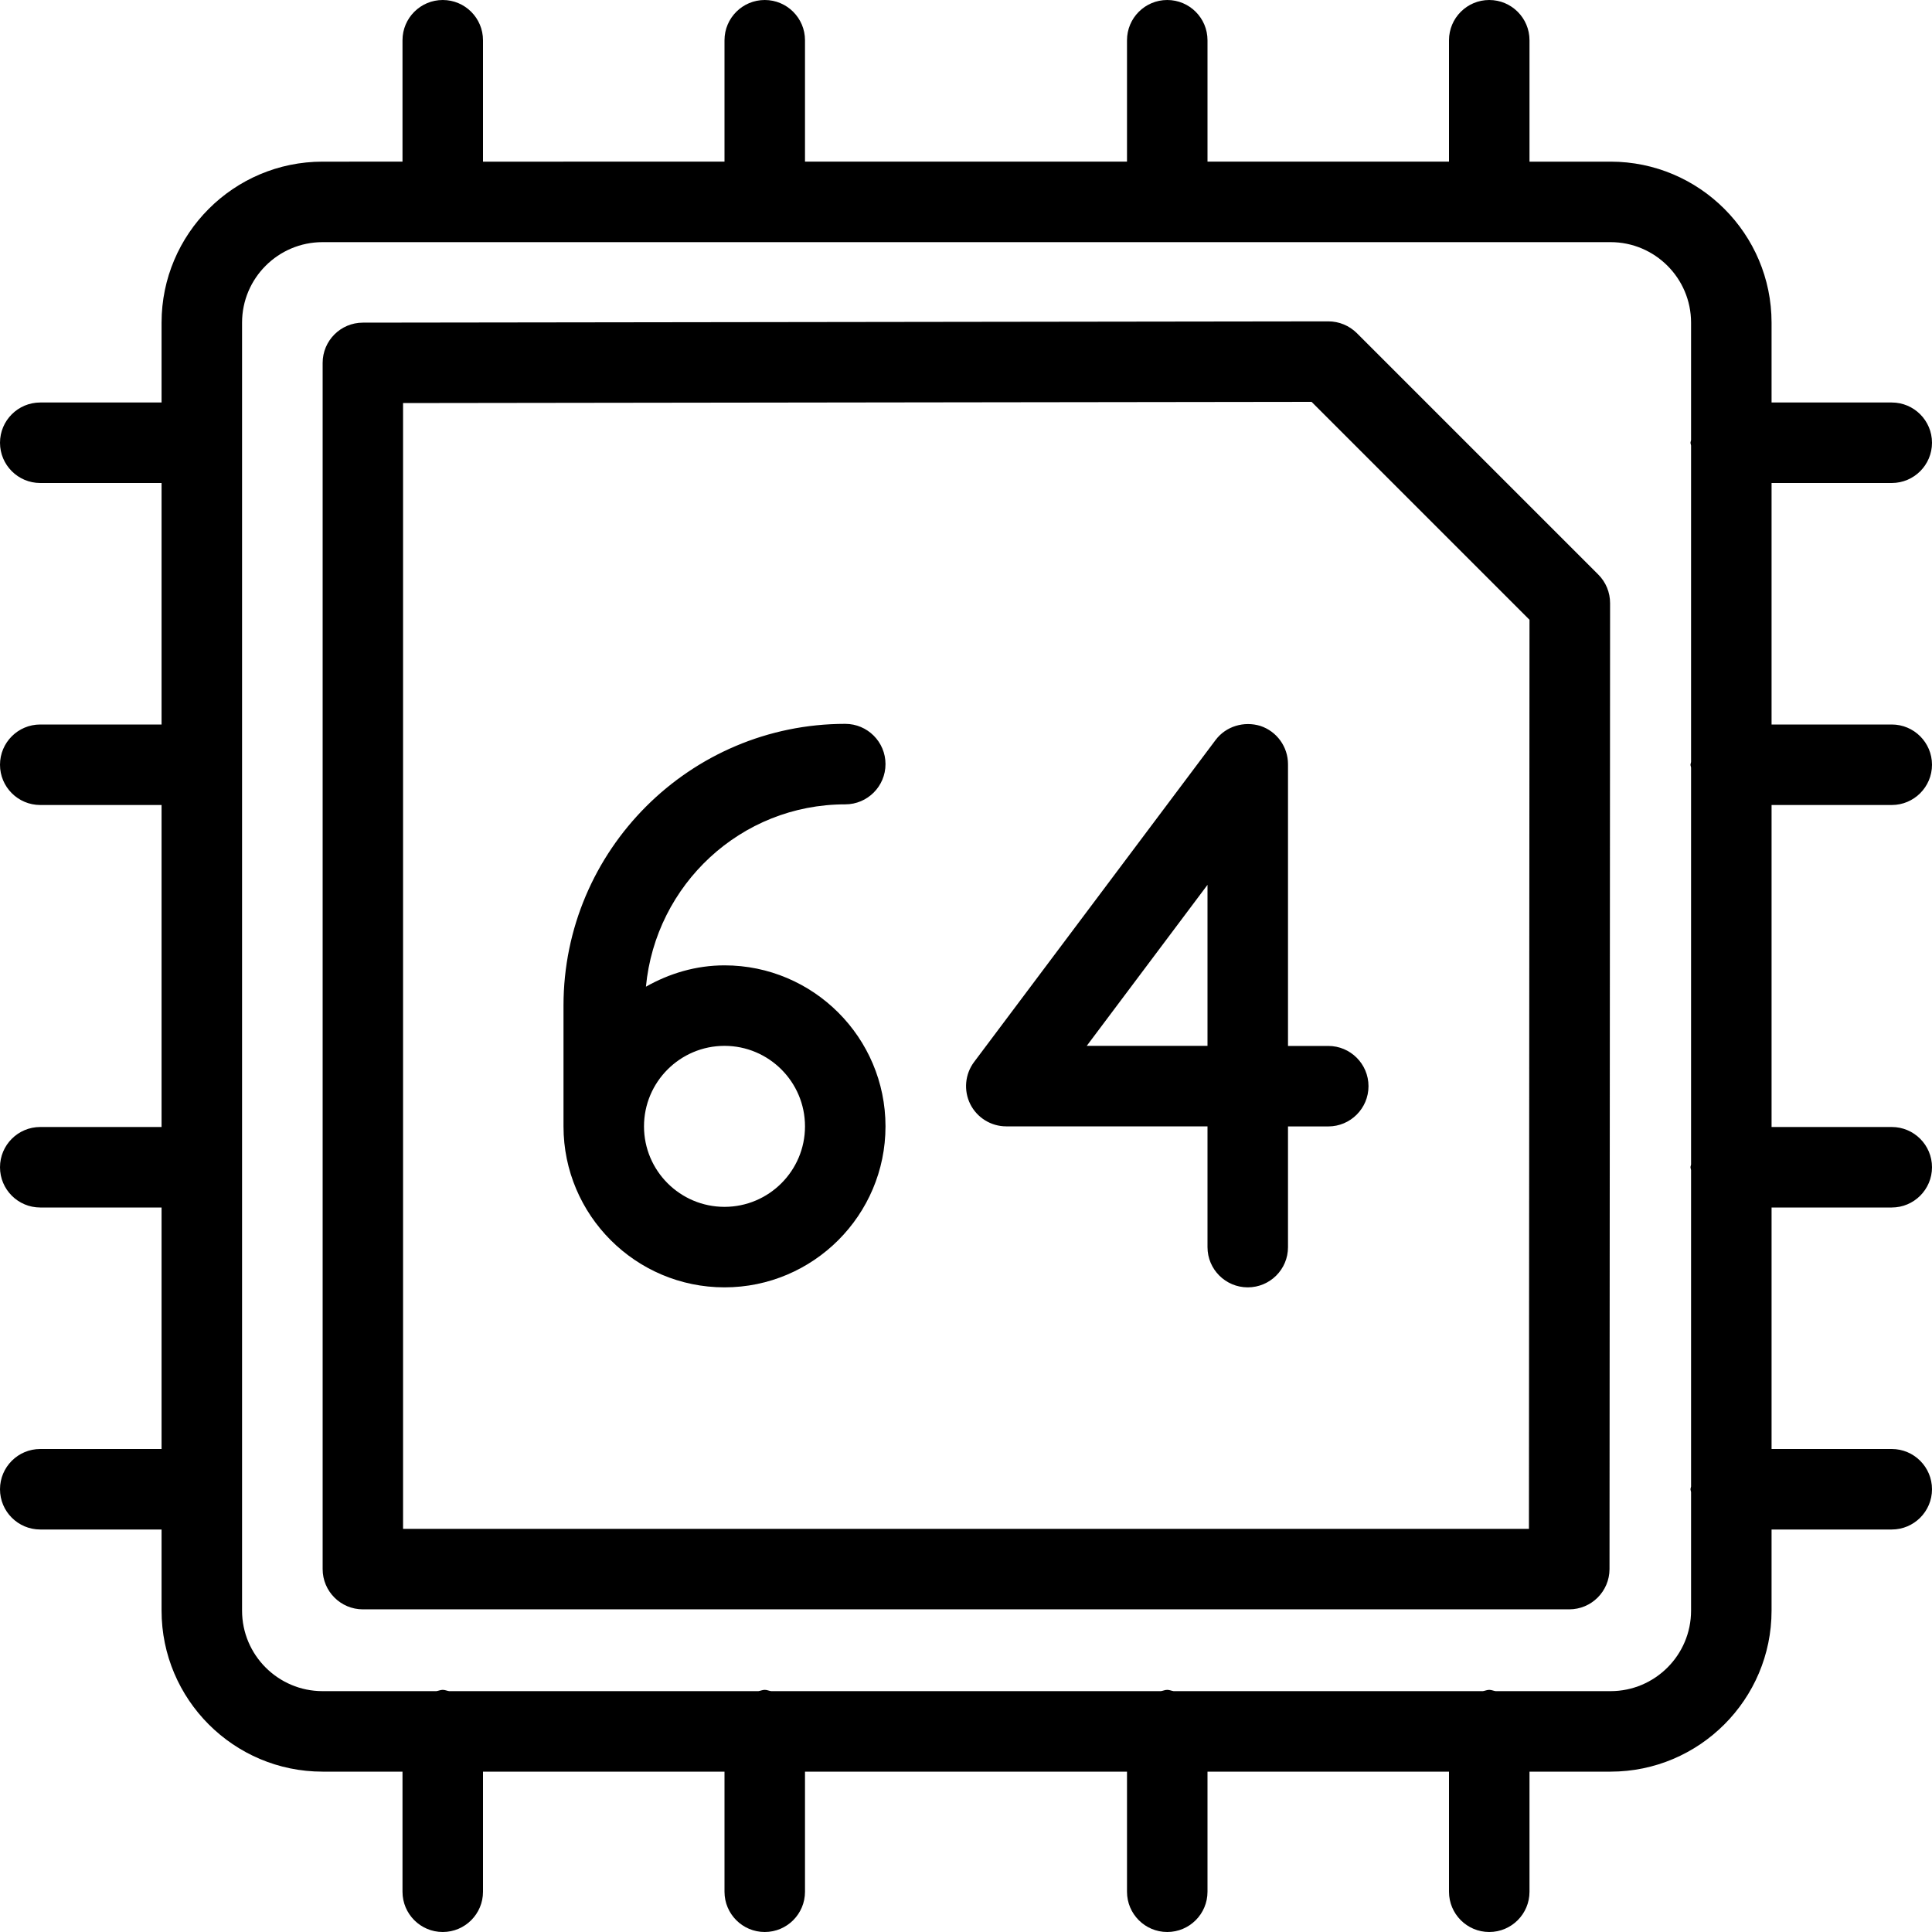 <?xml version="1.0" encoding="iso-8859-1"?>
<!-- Generator: Adobe Illustrator 19.0.0, SVG Export Plug-In . SVG Version: 6.00 Build 0)  -->
<svg version="1.1" id="Layer_1" xmlns="http://www.w3.org/2000/svg" xmlns:xlink="http://www.w3.org/1999/xlink" x="0px" y="0px"
	 viewBox="0 0 24 24" style="enable-background:new 0 0 24 24;" xml:space="preserve">
<g>
	<g>
		<path d="M10.5,9.992c0.276,0,0.5-0.224,0.5-0.5s-0.224-0.5-0.5-0.5c-1.93,0-3.5,1.57-3.5,3.5v1.5c0,1.103,0.897,2,2,2
			c1.103,0,2-0.897,2-2c0-1.103-0.897-2-2-2c-0.356,0-0.686,0.101-0.976,0.265C8.144,10.99,9.202,9.992,10.5,9.992z M9,12.992
			c0.551,0,1,0.448,1,1s-0.449,1-1,1c-0.551,0-1-0.448-1-1S8.449,12.992,9,12.992z M23.5,10c0.276,0,0.5-0.224,0.5-0.5
			S23.776,9,23.5,9h-1.493V6H23.5C23.776,6,24,5.776,24,5.5S23.776,5,23.5,5h-1.493V4.008c0-1.103-0.897-2-2-2H19V0.5
			C19,0.224,18.776,0,18.5,0S18,0.224,18,0.5v1.508h-3V0.5C15,0.224,14.776,0,14.5,0S14,0.224,14,0.5v1.508h-4V0.5
			C10,0.224,9.776,0,9.5,0S9,0.224,9,0.5v1.508H6V0.5C6,0.224,5.776,0,5.5,0S5,0.224,5,0.5v1.508H4.007c-1.103,0-2,0.897-2,2V5H0.5
			C0.224,5,0,5.224,0,5.5S0.224,6,0.5,6h1.507v3H0.5C0.224,9,0,9.224,0,9.5S0.224,10,0.5,10h1.507v4H0.5C0.224,14,0,14.224,0,14.5
			S0.224,15,0.5,15h1.507v3H0.5C0.224,18,0,18.224,0,18.5S0.224,19,0.5,19h1.507v1.008c0,1.103,0.897,2,2,2H5V23.5
			C5,23.776,5.224,24,5.5,24S6,23.776,6,23.5v-1.492h3V23.5C9,23.776,9.224,24,9.5,24s0.5-0.224,0.5-0.5v-1.492h4V23.5
			c0,0.276,0.224,0.5,0.5,0.5s0.5-0.224,0.5-0.5v-1.492h3V23.5c0,0.276,0.224,0.5,0.5,0.5s0.5-0.224,0.5-0.5v-1.492h1.007
			c1.103,0,2-0.898,2-2V19H23.5c0.276,0,0.5-0.224,0.5-0.5S23.776,18,23.5,18h-1.493v-3H23.5c0.276,0,0.5-0.224,0.5-0.5
			S23.776,14,23.5,14h-1.493v-4H23.5z M21.007,5.465C21.006,5.477,21,5.488,21,5.5s0.006,0.023,0.007,0.035v3.931
			C21.006,9.477,21,9.488,21,9.5s0.006,0.023,0.007,0.035v4.931C21.006,14.477,21,14.488,21,14.5s0.006,0.023,0.007,0.035v3.931
			C21.006,18.477,21,18.488,21,18.5s0.006,0.023,0.007,0.035v1.473c0,0.552-0.449,1-1,1h-1.428
			c-0.027-0.004-0.051-0.016-0.079-0.016s-0.052,0.012-0.079,0.016h-3.842c-0.027-0.004-0.051-0.016-0.079-0.016
			s-0.052,0.012-0.079,0.016H9.579c-0.027-0.004-0.051-0.016-0.079-0.016s-0.052,0.012-0.079,0.016H5.579
			c-0.027-0.004-0.051-0.016-0.079-0.016s-0.052,0.012-0.079,0.016H4.007c-0.551,0-1-0.448-1-1v-16c0-0.552,0.449-1,1-1h16
			c0.551,0,1,0.448,1,1V5.465z M16.855,4.138c-0.094-0.093-0.221-0.146-0.354-0.146L4.508,4.008c-0.276,0-0.5,0.224-0.5,0.5v14.984
			c0,0.276,0.224,0.5,0.5,0.5h14.985c0.276,0,0.5-0.223,0.501-0.5l0.007-12c0-0.133-0.052-0.26-0.146-0.354L16.855,4.138z
			 M18.993,18.992H5.007V5.007l11.286-0.015L19,7.699L18.993,18.992z M16,9.493c0-0.215-0.138-0.407-0.342-0.475
			c-0.204-0.063-0.429,0.003-0.558,0.175l-3,4c-0.113,0.151-0.131,0.354-0.047,0.523c0.085,0.169,0.258,0.276,0.447,0.276H15v1.5
			c0,0.276,0.224,0.5,0.5,0.5s0.5-0.223,0.5-0.499v-1.5h0.5c0.276,0,0.5-0.224,0.5-0.5s-0.224-0.5-0.5-0.5H16V9.493z M15,12.992
			h-1.5l1.5-2V12.992z"/>
	</g>
</g>
</svg>
